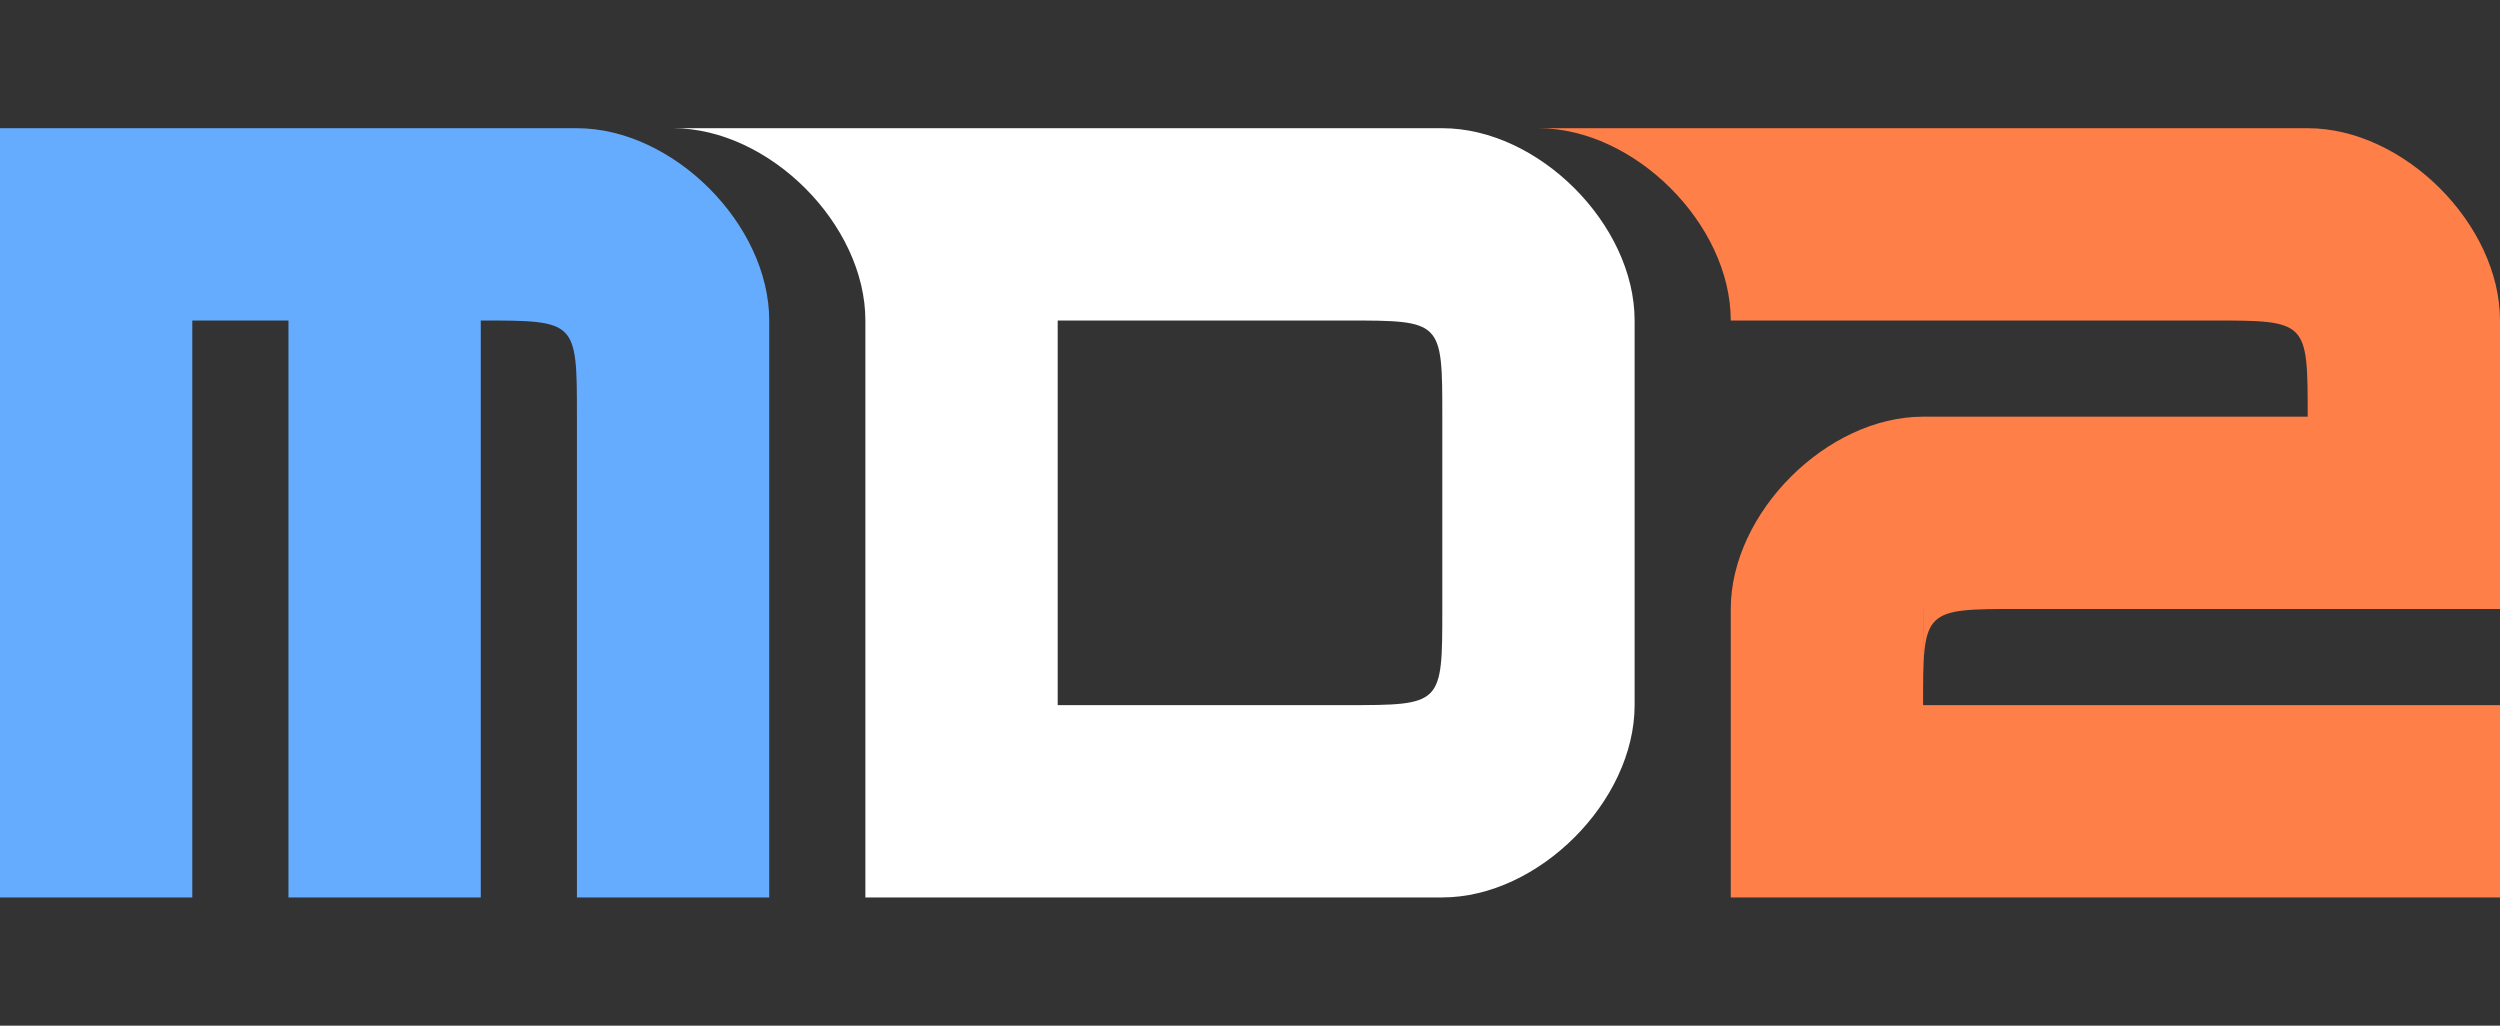 <svg width="312" height="128" viewBox="0 0 312 128" fill="none" xmlns="http://www.w3.org/2000/svg">
<rect x="0" y="0" width="312" height="128" fill="#333333" stroke="none"/>
<path fill-rule="evenodd" clip-rule="evenodd" d="M240 88C240 76 240 76 252 76H240V88Z" fill="#FF7F48"/>
<path d="M216 76V112H312V88H240V76H252H312V40C312 28 300 16 288 16H192C204 16 216 28 216 40H276C288 40 288 40 288 52C269.255 52 240 52 240 52C228 52 216 64 216 76Z" fill="#FF7F48"/>
<path fill-rule="evenodd" clip-rule="evenodd" d="M84 16H180C192 16 204 28 204 40C204 40 204 76 204 88C204 100 192 112 180 112C168 112 108 112 108 112V40C108 28 96 16 84 16ZM168 40C156 40 132 40 132 40V88C132 88 156 88 168 88C180 88 180 88 180 76C180 64 180 64 180 52C180 40 180 40 168 40Z" fill="white"/>
<path d="M0 16V112H24V40H36V112H60V40C72 40 72 40 72 52V112H96V40C96 28 84 16 72 16H0Z" fill="#65ACFF"/>
</svg>
